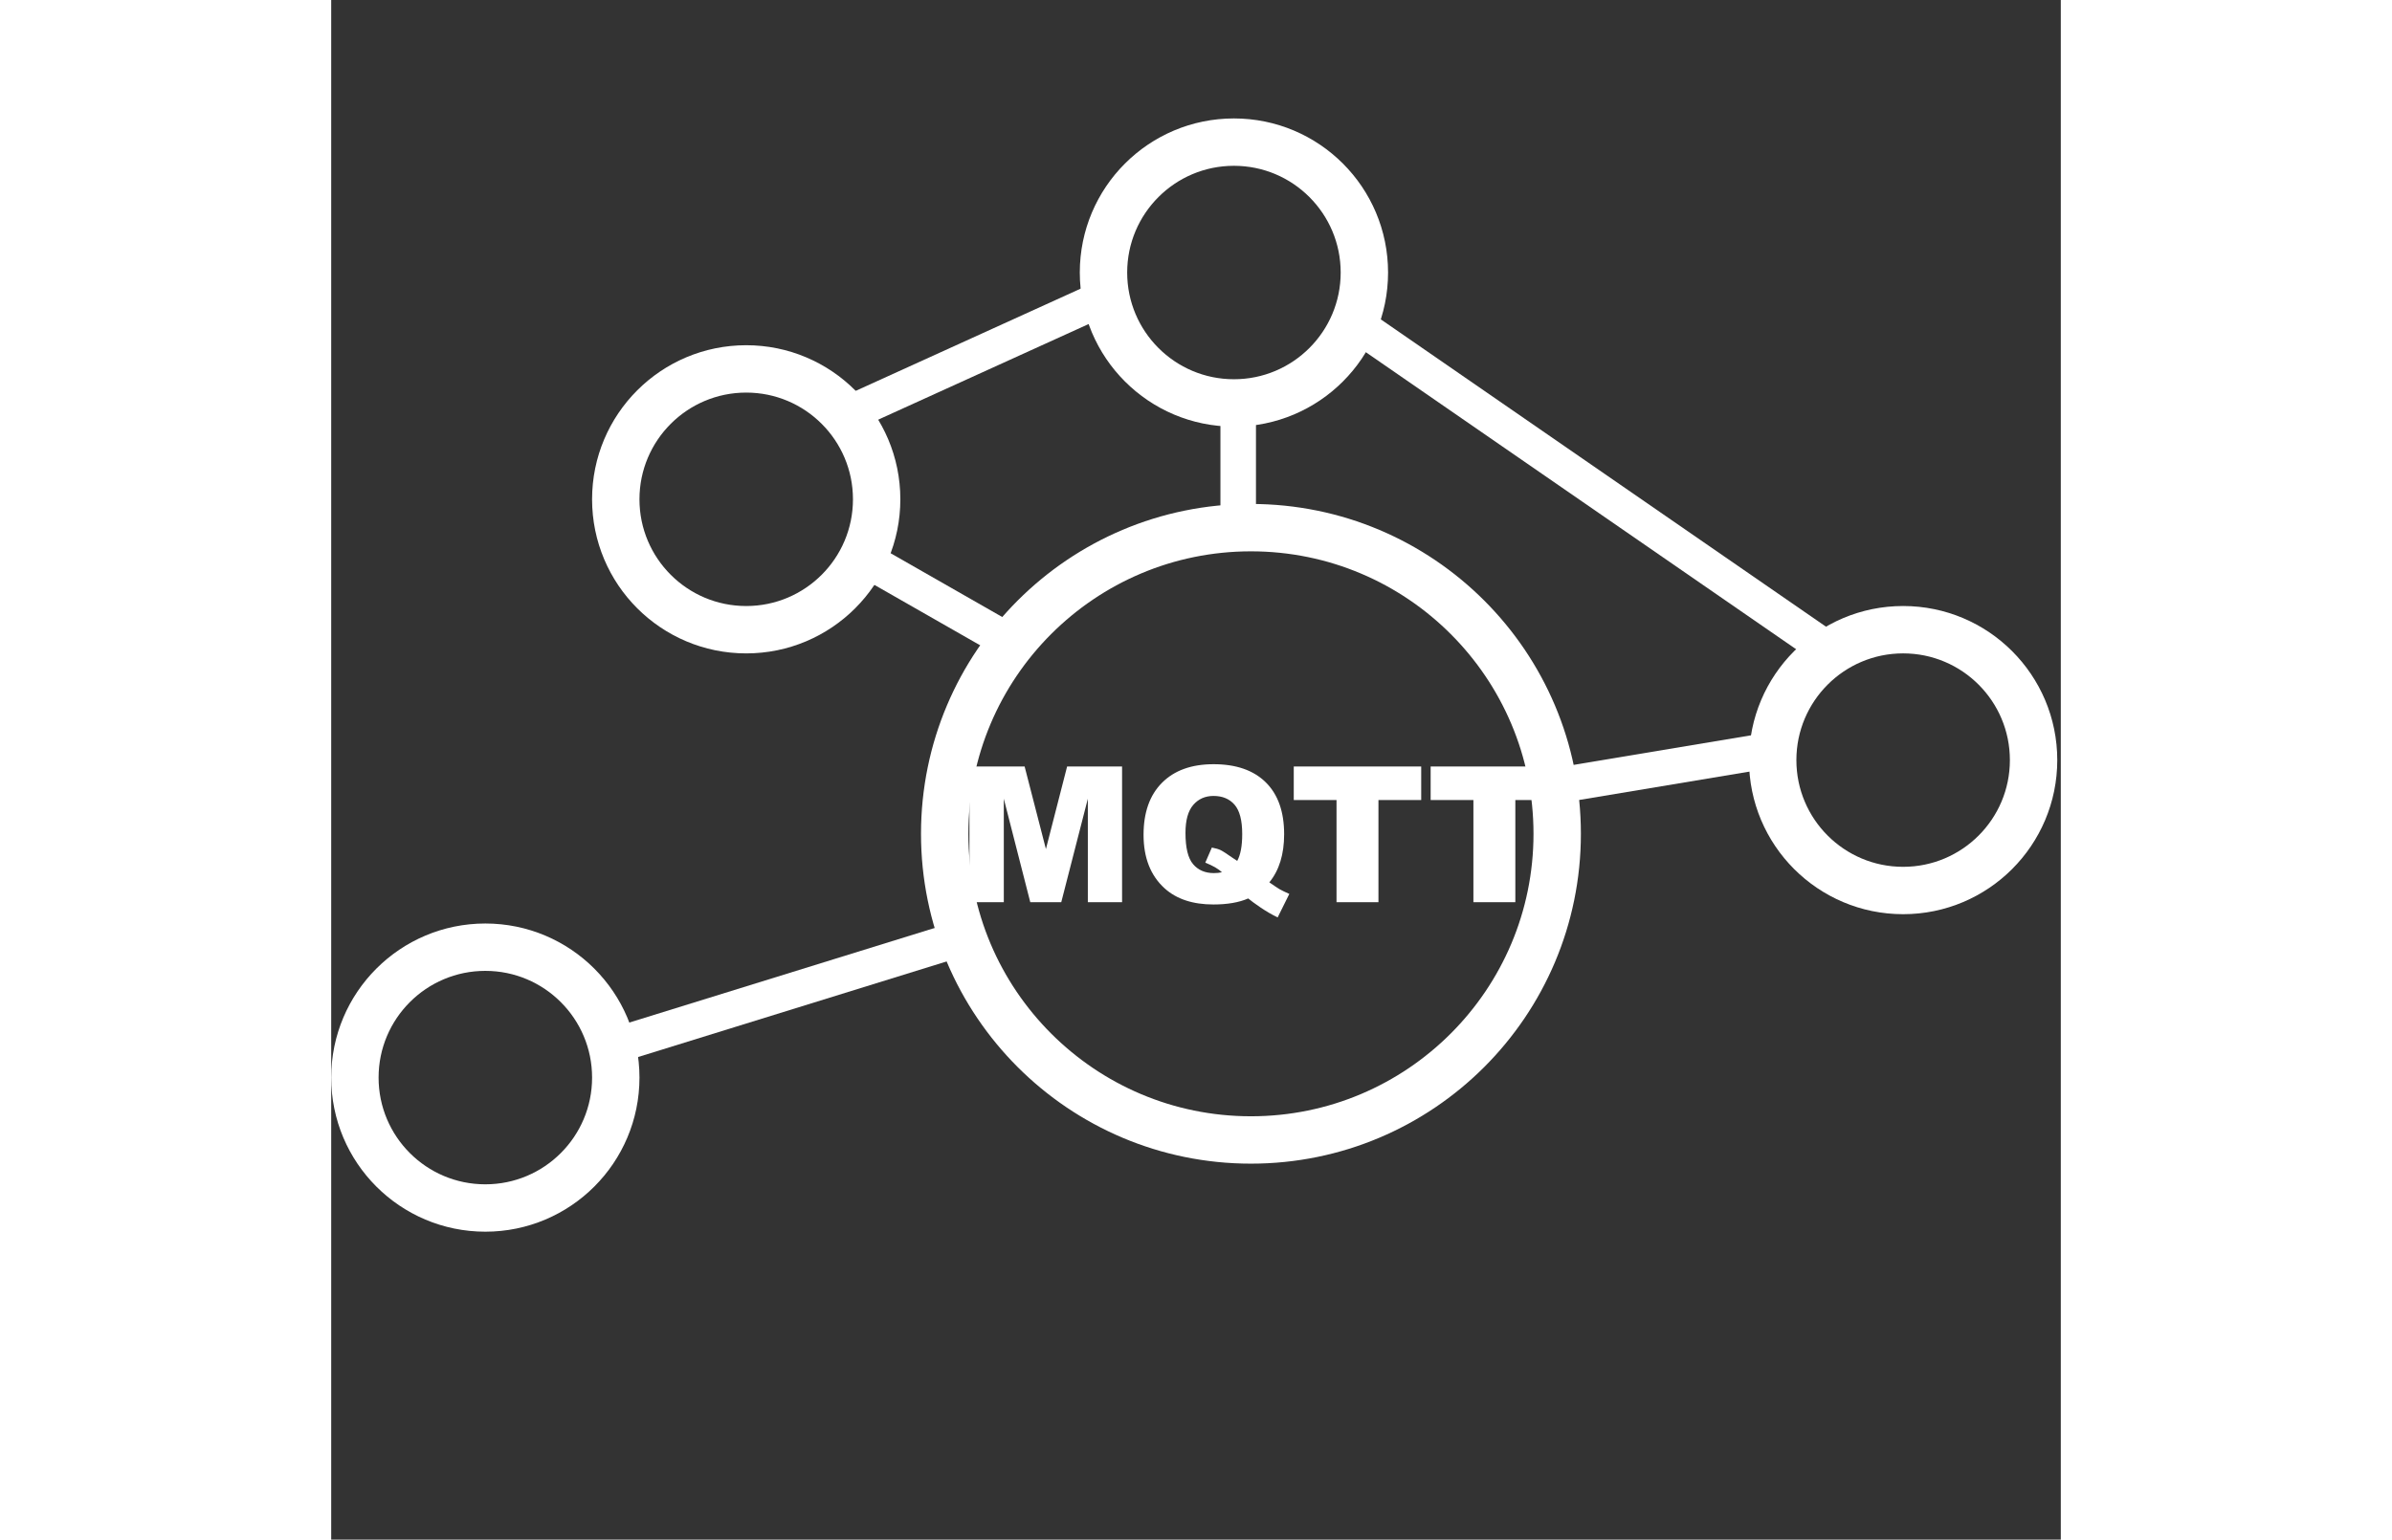 <svg xmlns="http://www.w3.org/2000/svg" xmlns:xlink="http://www.w3.org/1999/xlink" width="146" height="94" version="1.1" viewBox="0 -10 146 130"><rect x="0" y="-10" width="146" height="130" fill="#333333" stroke="none"/><title>Group 3</title><desc>Created with Sketch.</desc><g id="Page-1" fill="none" fill-rule="evenodd" stroke="none" stroke-width="1"><g id="Group-3" transform="translate(2, 2)"><circle id="Oval" cx="74.202" cy="11.011" r="11.011" stroke="#FFF" stroke-width="4"/><circle id="Oval-Copy-4" cx="33.032" cy="30.16" r="11.011" stroke="#FFF" stroke-width="4"/><circle id="Oval-Copy-5" cx="11.011" cy="78.989" r="11.011" stroke="#FFF" stroke-width="4"/><circle id="Oval-Copy-3" cx="130.691" cy="52.181" r="11.011" stroke="#FFF" stroke-width="4"/><circle id="Oval-Copy" cx="75.638" cy="58.404" r="25.851" stroke="#FFF" stroke-width="4"/><path id="MQTT" fill="#FFF" d="M51.877,52.722 L56.534,52.722 L58.331,59.691 L60.12,52.722 L64.76,52.722 L64.76,64.176 L61.87,64.176 L61.87,55.441 L59.627,64.176 L57.01,64.176 L54.776,55.441 L54.776,64.176 L51.877,64.176 L51.877,52.722 Z M77.19,62.504 C77.633,62.811 77.922,63.004 78.057,63.082 C78.26,63.196 78.534,63.329 78.877,63.48 L77.893,65.465 C77.398,65.225 76.909,64.94 76.424,64.609 C75.94,64.278 75.601,64.03 75.409,63.863 C74.627,64.202 73.648,64.371 72.471,64.371 C70.732,64.371 69.359,63.918 68.354,63.011 C67.167,61.939 66.573,60.431 66.573,58.488 C66.573,56.603 67.092,55.138 68.131,54.094 C69.17,53.049 70.622,52.527 72.487,52.527 C74.388,52.527 75.855,53.038 76.889,54.058 C77.923,55.079 78.44,56.54 78.44,58.441 C78.44,60.134 78.023,61.488 77.19,62.504 Z M74.479,60.691 C74.76,60.186 74.901,59.431 74.901,58.426 C74.901,57.269 74.686,56.444 74.256,55.949 C73.827,55.454 73.234,55.207 72.479,55.207 C71.776,55.207 71.206,55.459 70.768,55.965 C70.331,56.47 70.112,57.259 70.112,58.332 C70.112,59.582 70.325,60.459 70.752,60.965 C71.18,61.47 71.766,61.722 72.51,61.722 C72.75,61.722 72.976,61.699 73.19,61.652 C72.893,61.366 72.424,61.095 71.784,60.84 L72.338,59.566 C72.651,59.623 72.894,59.694 73.069,59.777 C73.243,59.86 73.583,60.079 74.088,60.433 C74.208,60.517 74.338,60.603 74.479,60.691 Z M79.252,52.722 L90.01,52.722 L90.01,55.551 L86.401,55.551 L86.401,64.176 L82.862,64.176 L82.862,55.551 L79.252,55.551 L79.252,52.722 Z M90.807,52.722 L101.565,52.722 L101.565,55.551 L97.956,55.551 L97.956,64.176 L94.417,64.176 L94.417,55.551 L90.807,55.551 L90.807,52.722 Z"/><path id="Path-4" stroke="#FFF" stroke-width="3" d="M22.5,76.117 L50.203,67.533"/><path id="Path-4" stroke="#FFF" stroke-width="3" d="M74.562,33.989 L74.562,22.021"/><path id="Path-4" stroke="#FFF" stroke-width="3" d="M56.011,42.606 L42.606,34.947"/><path id="Path-4" stroke="#FFF" stroke-width="3" d="M63.67,12.926 L42.606,22.5"/><path id="Path-4" stroke="#FFF" stroke-width="3" d="M83.777,14.84 L123.989,42.606"/><path id="Path-4" stroke="#FFF" stroke-width="3" d="M102.926,54.096 L120.16,51.223"/></g></g></svg>